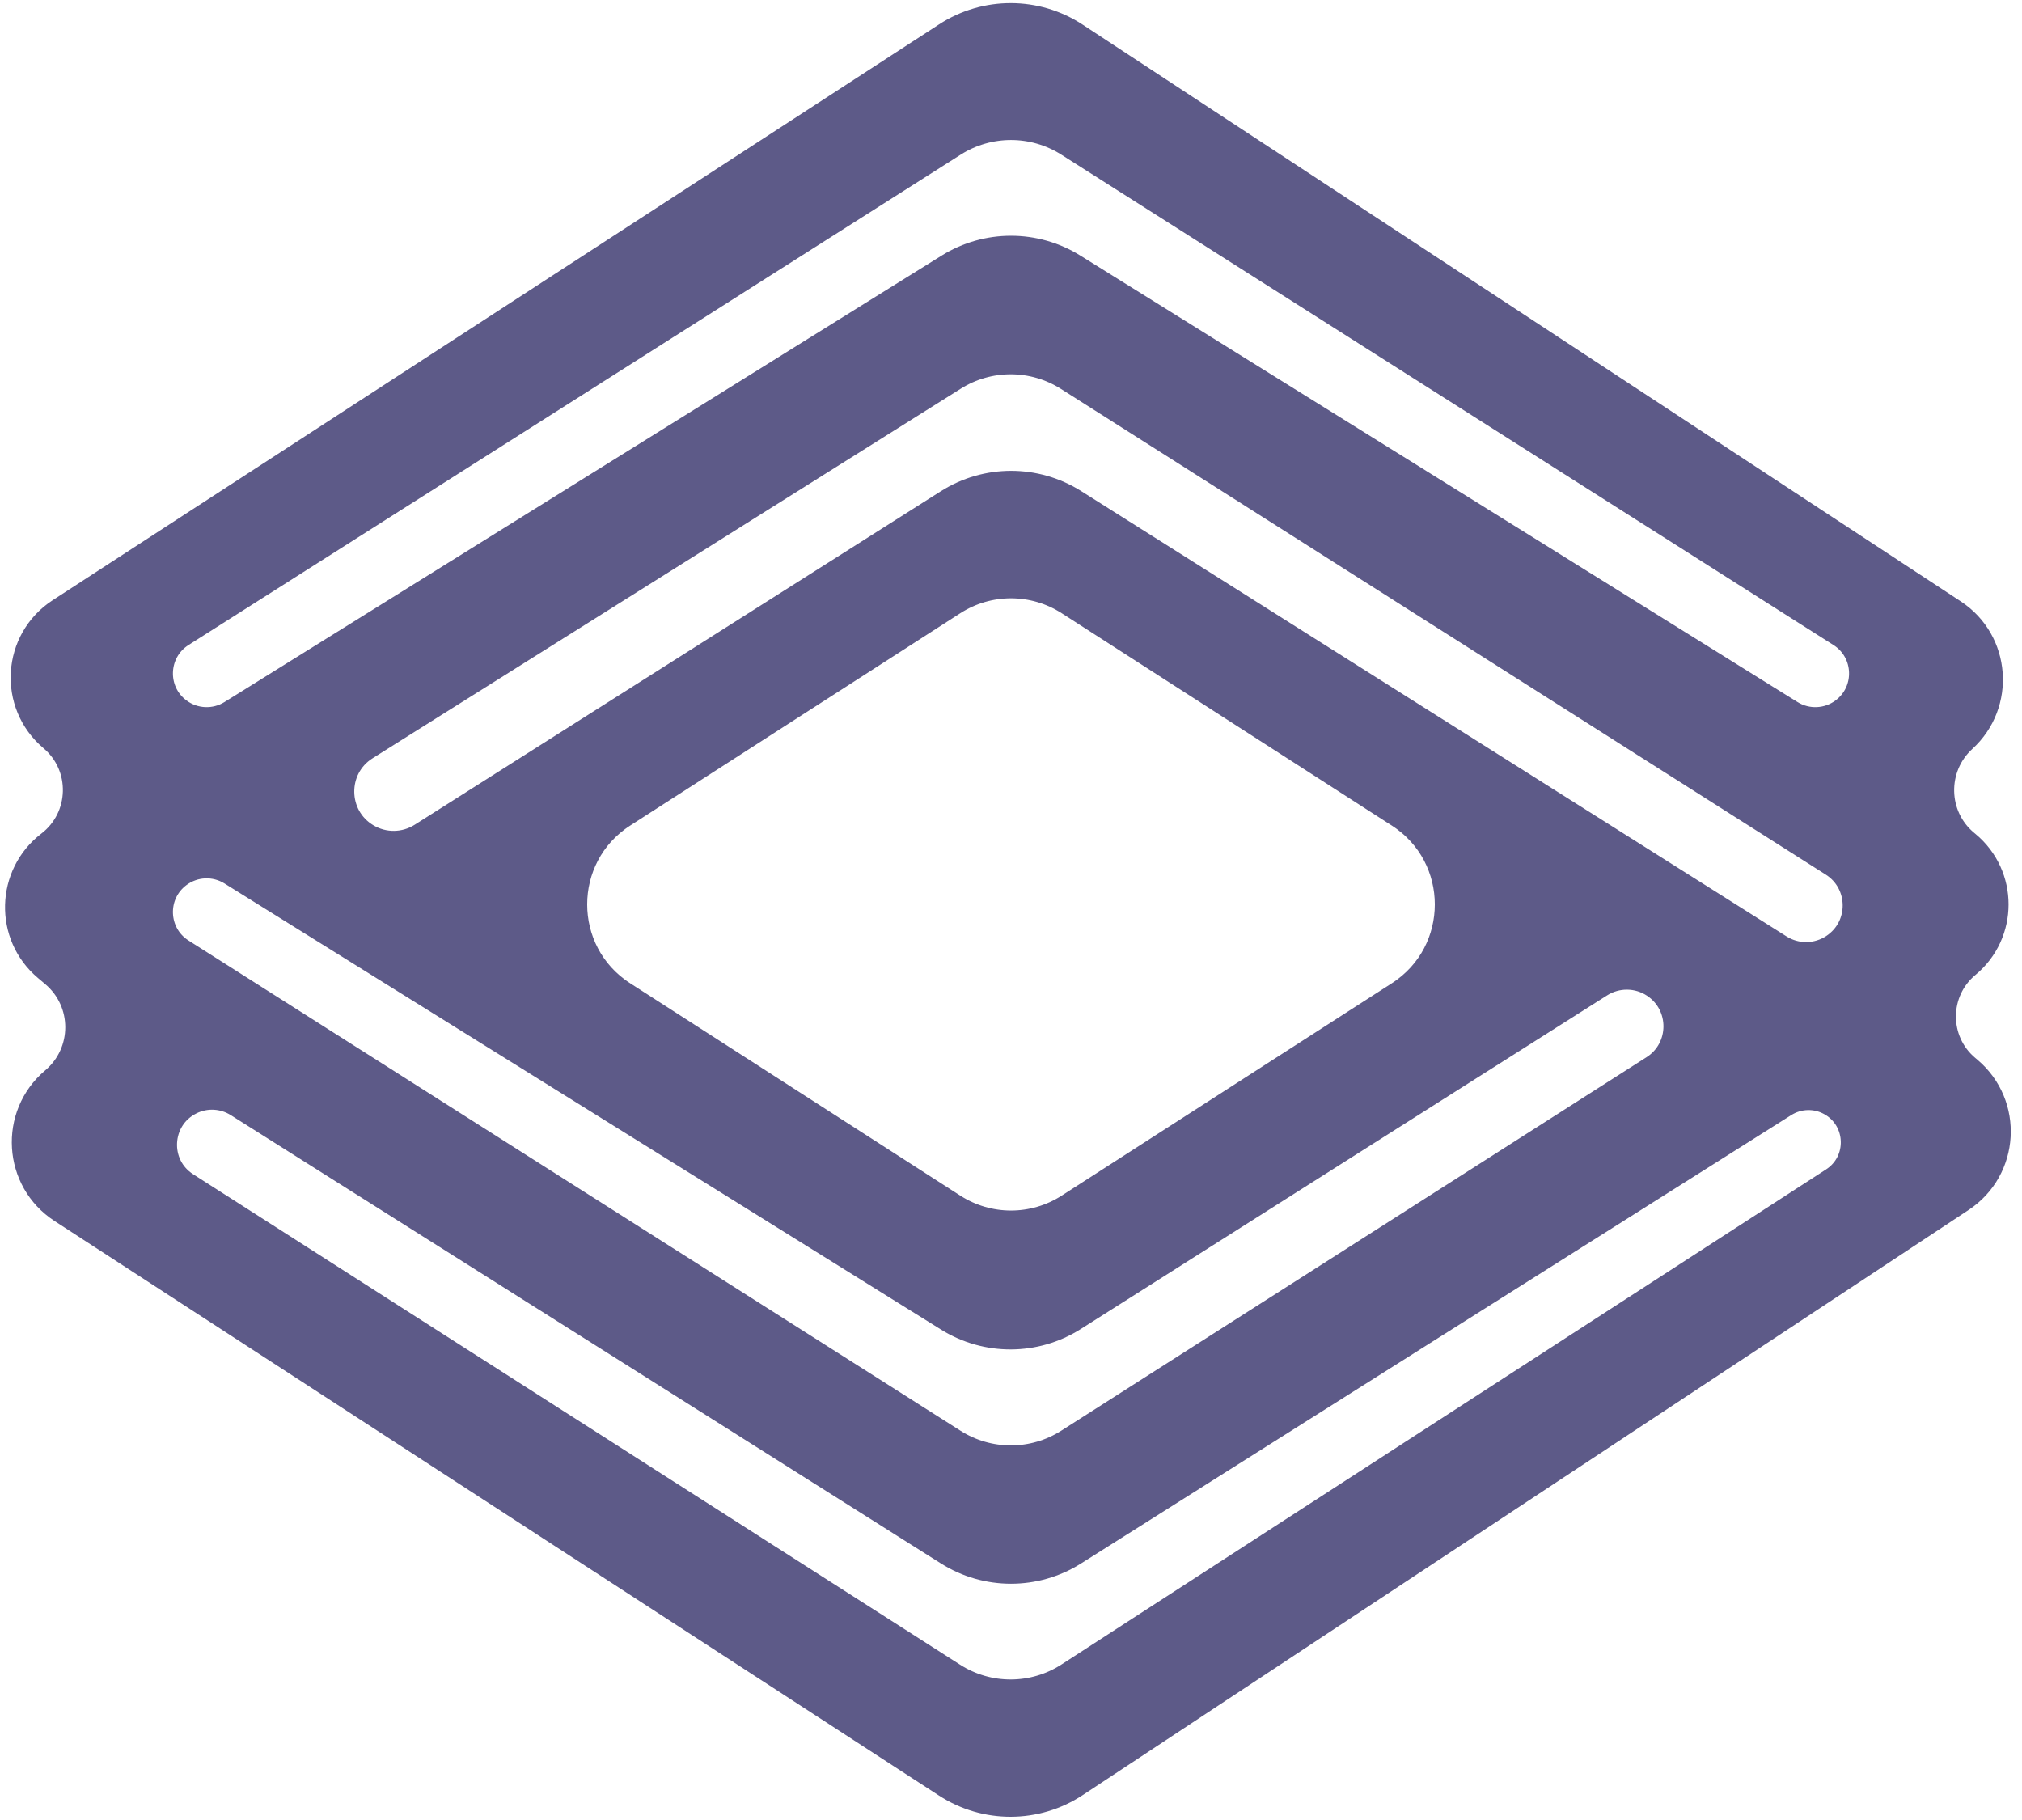 <svg width="100" height="90" viewBox="0 0 100 90" fill="none" xmlns="http://www.w3.org/2000/svg">
<path fill-rule="evenodd" clip-rule="evenodd" d="M46.952 1.98C48.804 0.777 51.192 0.783 53.038 1.995L96.467 30.516C98.484 31.841 98.701 34.721 96.919 36.349V36.349C95.272 37.852 95.324 40.473 97.04 41.897L97.107 41.953C98.842 43.393 98.842 46.055 97.107 47.495V47.495C95.38 48.928 95.37 51.574 97.086 53.02L97.195 53.112C99.095 54.714 98.921 57.692 96.847 59.061L53.041 87.992C51.194 89.211 48.8 89.22 46.944 88.015L3.204 59.602C1.111 58.243 0.925 55.249 2.833 53.641V53.641C4.596 52.155 4.596 49.44 2.833 47.954L2.471 47.649C0.688 46.147 0.759 43.376 2.61 41.958V41.958C4.454 40.545 4.524 37.785 2.748 36.288V36.288C0.882 34.715 1.064 31.788 3.11 30.459L46.952 1.98ZM91.333 35.381C92.788 34.294 92.705 32.086 91.171 31.112L52.983 6.863C51.162 5.707 48.838 5.707 47.017 6.863L8.829 31.112C7.295 32.086 7.211 34.294 8.667 35.381V35.381C9.523 36.021 10.684 36.07 11.591 35.505L47.059 13.426C48.86 12.305 51.14 12.305 52.941 13.426L88.409 35.505C89.316 36.07 90.477 36.021 91.333 35.381V35.381ZM90.836 47.056C92.487 45.96 92.462 43.526 90.789 42.464L52.967 18.448C51.155 17.298 48.842 17.292 47.024 18.434L17.938 36.708C16.121 37.849 16.151 40.507 17.992 41.608V41.608C18.924 42.164 20.089 42.149 21.005 41.568L47.027 25.075C48.843 23.924 51.159 23.922 52.976 25.069L87.86 47.09C88.772 47.666 89.937 47.653 90.836 47.056V47.056ZM69.334 49.404C72.739 47.213 72.739 42.235 69.334 40.044L53.01 29.544C51.177 28.364 48.823 28.364 46.99 29.544L30.666 40.044C27.261 42.235 27.261 47.213 30.666 49.404L46.99 59.904C48.823 61.084 51.177 61.084 53.01 59.904L69.334 49.404ZM81.929 53.062C83.599 51.996 83.621 49.565 81.971 48.468V48.468C81.07 47.87 79.901 47.858 78.987 48.437L52.952 64.939C51.147 66.083 48.847 66.092 47.033 64.963L11.591 42.9C10.684 42.335 9.523 42.384 8.667 43.024V43.024C7.211 44.111 7.295 46.319 8.829 47.293L47.01 71.537C48.834 72.695 51.164 72.693 52.986 71.53L81.929 53.062ZM52.97 76.53C51.156 77.675 48.844 77.675 47.03 76.53L11.907 54.358C11.121 53.861 10.133 53.811 9.301 54.226V54.226C7.451 55.147 7.312 57.735 9.054 58.849L46.984 83.102C48.821 84.277 51.175 84.27 53.005 83.085L90.814 58.607C92.414 57.571 92.332 55.204 90.665 54.281V54.281C89.859 53.835 88.875 53.864 88.096 54.355L52.97 76.53Z" fill="#5D5A88" stroke="#5D5A88" stroke-width="1.855"/>
</svg>
